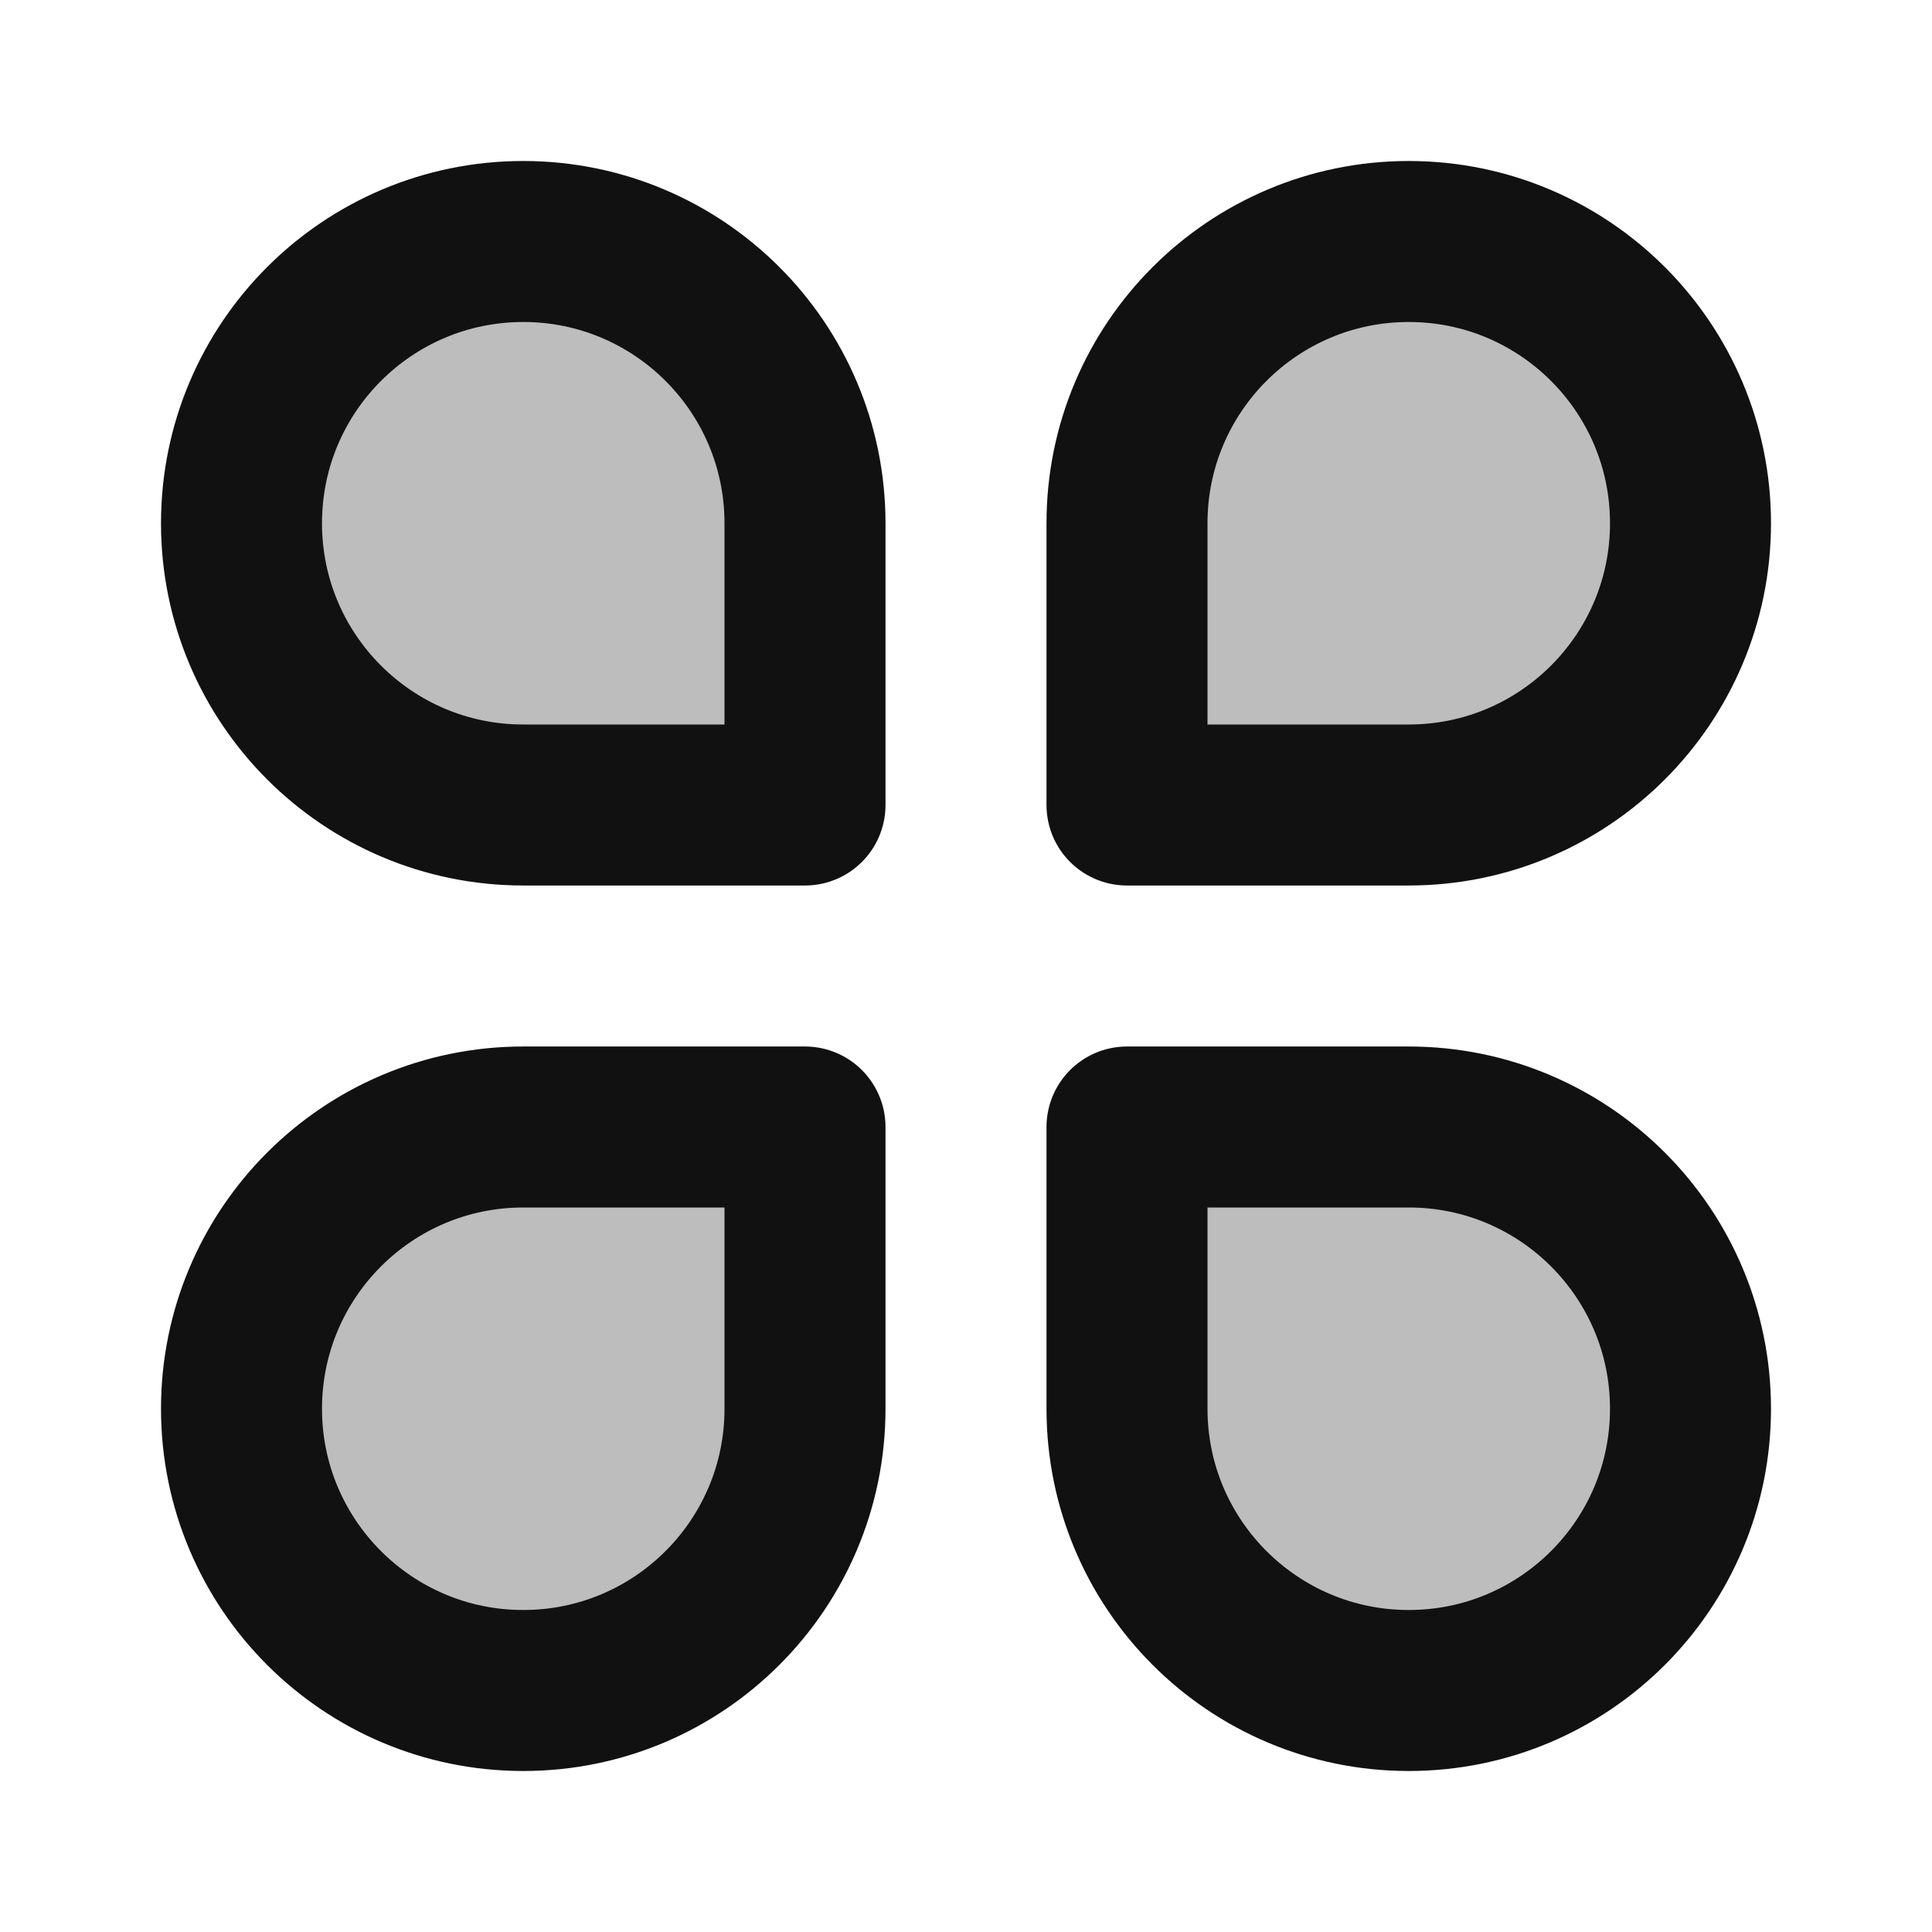 <svg width="24" height="24" viewBox="0 0 24 24" fill="none" xmlns="http://www.w3.org/2000/svg">
<g opacity="0.28">
<path d="M3 6.5C3 4.567 4.567 3 6.5 3C8.433 3 10 4.567 10 6.5V10H6.5C4.567 10 3 8.433 3 6.5Z" fill="#111111"/>
<path d="M3 17.5C3 15.567 4.567 14 6.5 14H10V17.5C10 19.433 8.433 21 6.5 21C4.567 21 3 19.433 3 17.5Z" fill="#111111"/>
<path d="M14 6.5C14 4.567 15.567 3 17.5 3C19.433 3 21 4.567 21 6.5C21 8.433 19.433 10 17.5 10H14V6.5Z" fill="#111111"/>
<path d="M14 14H17.5C19.433 14 21 15.567 21 17.5C21 19.433 19.433 21 17.5 21C15.567 21 14 19.433 14 17.5V14Z" fill="#111111"/>
</g>
<path d="M3 6.5C3 4.567 4.567 3 6.5 3C8.433 3 10 4.567 10 6.5V10H6.5C4.567 10 3 8.433 3 6.5Z" stroke="#111111" stroke-width="2" stroke-linecap="round" stroke-linejoin="round"/>
<path d="M3 17.5C3 15.567 4.567 14 6.5 14H10V17.5C10 19.433 8.433 21 6.5 21C4.567 21 3 19.433 3 17.5Z" stroke="#111111" stroke-width="2" stroke-linecap="round" stroke-linejoin="round"/>
<path d="M14 6.5C14 4.567 15.567 3 17.5 3C19.433 3 21 4.567 21 6.5C21 8.433 19.433 10 17.5 10H14V6.5Z" stroke="#111111" stroke-width="2" stroke-linecap="round" stroke-linejoin="round"/>
<path d="M14 14H17.5C19.433 14 21 15.567 21 17.5C21 19.433 19.433 21 17.5 21C15.567 21 14 19.433 14 17.5V14Z" stroke="#111111" stroke-width="2" stroke-linecap="round" stroke-linejoin="round"/>
</svg>
